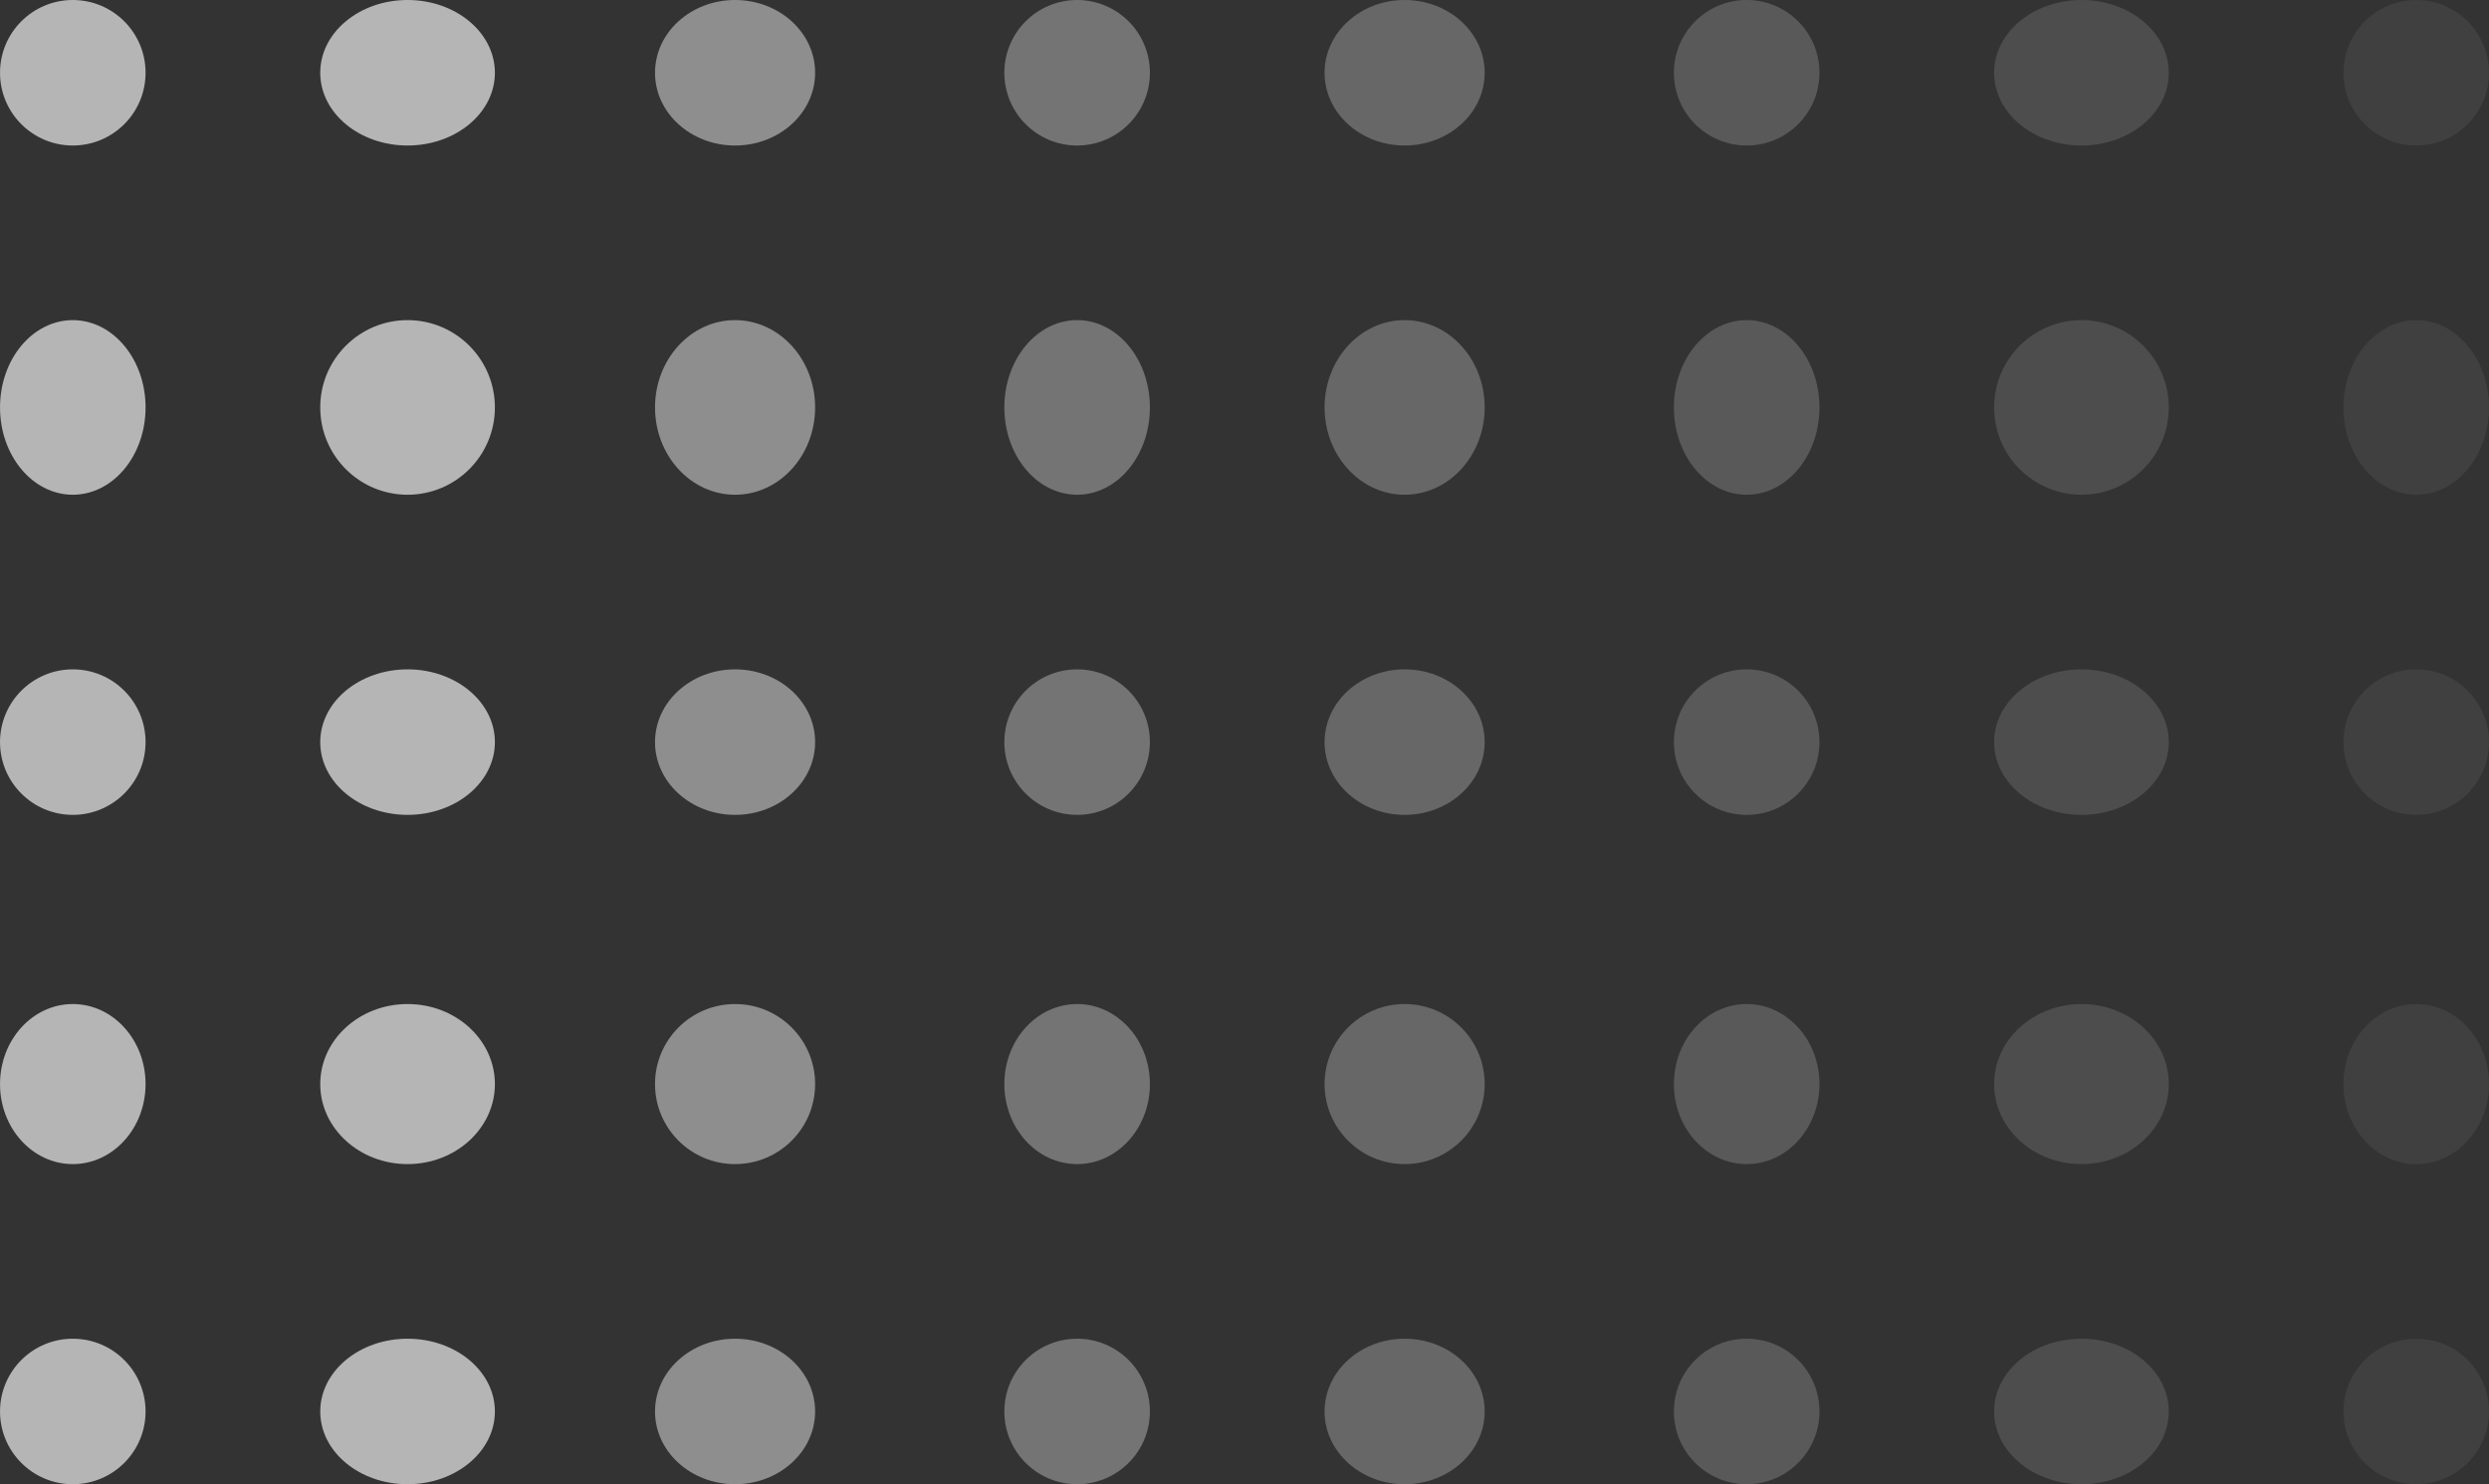 <svg xmlns="http://www.w3.org/2000/svg" width="171" height="102" viewBox="0 0 171 102">
  <rect x="0" y="0" width="171" height="102" fill="#333333" stroke="none"/>
  <g id="Grupo_10051" data-name="Grupo 10051" transform="translate(-1236.266 -729.083)" opacity="0.633">
    <g id="Grupo_10049" data-name="Grupo 10049" transform="translate(1235.839 729.083)">
      <circle id="Elipse_39" data-name="Elipse 39" cx="5" cy="5" r="5" transform="translate(0.428 0)" fill="#fff"/>
      <ellipse id="Elipse_34" data-name="Elipse 34" cx="5.5" cy="5" rx="5.5" ry="5" transform="translate(91.428 0)" fill="#fff" opacity="0.4"/>
      <ellipse id="Elipse_37" data-name="Elipse 37" cx="5.5" cy="5" rx="5.5" ry="5" transform="translate(45.428 0)" fill="#fff" opacity="0.7"/>
      <ellipse id="Elipse_33" data-name="Elipse 33" cx="6" cy="5" rx="6" ry="5" transform="translate(137.428 0)" fill="#fff" opacity="0.2"/>
      <ellipse id="Elipse_38" data-name="Elipse 38" cx="6" cy="5" rx="6" ry="5" transform="translate(22.428 0)" fill="#fff"/>
      <circle id="Elipse_35" data-name="Elipse 35" cx="5" cy="5" r="5" transform="translate(115.428 0)" fill="#fff" opacity="0.3"/>
      <circle id="Elipse_36" data-name="Elipse 36" cx="5" cy="5" r="5" transform="translate(69.428 0)" fill="#fff" opacity="0.5"/>
      <circle id="Elipse_32" data-name="Elipse 32" cx="5" cy="5" r="5" transform="translate(161.428 0)" fill="#fff" opacity="0.1"/>
    </g>
    <g id="Grupo_10052" data-name="Grupo 10052" transform="translate(1235.839 751.329)">
      <ellipse id="Elipse_39-2" data-name="Elipse 39" cx="5" cy="6" rx="5" ry="6" transform="translate(0.428 -0.246)" fill="#fff"/>
      <ellipse id="Elipse_34-2" data-name="Elipse 34" cx="5.5" cy="6" rx="5.5" ry="6" transform="translate(91.428 -0.246)" fill="#fff" opacity="0.4"/>
      <ellipse id="Elipse_37-2" data-name="Elipse 37" cx="5.5" cy="6" rx="5.5" ry="6" transform="translate(45.428 -0.246)" fill="#fff" opacity="0.7"/>
      <circle id="Elipse_33-2" data-name="Elipse 33" cx="6" cy="6" r="6" transform="translate(137.428 -0.246)" fill="#fff" opacity="0.2"/>
      <circle id="Elipse_38-2" data-name="Elipse 38" cx="6" cy="6" r="6" transform="translate(22.428 -0.246)" fill="#fff"/>
      <ellipse id="Elipse_35-2" data-name="Elipse 35" cx="5" cy="6" rx="5" ry="6" transform="translate(115.428 -0.246)" fill="#fff" opacity="0.3"/>
      <ellipse id="Elipse_36-2" data-name="Elipse 36" cx="5" cy="6" rx="5" ry="6" transform="translate(69.428 -0.246)" fill="#fff" opacity="0.5"/>
      <ellipse id="Elipse_32-2" data-name="Elipse 32" cx="5" cy="6" rx="5" ry="6" transform="translate(161.428 -0.246)" fill="#fff" opacity="0.1"/>
    </g>
    <g id="Grupo_10053" data-name="Grupo 10053" transform="translate(1235.839 774.884)">
      <circle id="Elipse_39-3" data-name="Elipse 39" cx="5" cy="5" r="5" transform="translate(0.428 0.199)" fill="#fff"/>
      <ellipse id="Elipse_34-3" data-name="Elipse 34" cx="5.5" cy="5" rx="5.5" ry="5" transform="translate(91.428 0.199)" fill="#fff" opacity="0.4"/>
      <ellipse id="Elipse_37-3" data-name="Elipse 37" cx="5.5" cy="5" rx="5.5" ry="5" transform="translate(45.428 0.199)" fill="#fff" opacity="0.7"/>
      <ellipse id="Elipse_33-3" data-name="Elipse 33" cx="6" cy="5" rx="6" ry="5" transform="translate(137.428 0.199)" fill="#fff" opacity="0.2"/>
      <ellipse id="Elipse_38-3" data-name="Elipse 38" cx="6" cy="5" rx="6" ry="5" transform="translate(22.428 0.199)" fill="#fff"/>
      <circle id="Elipse_35-3" data-name="Elipse 35" cx="5" cy="5" r="5" transform="translate(115.428 0.199)" fill="#fff" opacity="0.3"/>
      <circle id="Elipse_36-3" data-name="Elipse 36" cx="5" cy="5" r="5" transform="translate(69.428 0.199)" fill="#fff" opacity="0.5"/>
      <circle id="Elipse_32-3" data-name="Elipse 32" cx="5" cy="5" r="5" transform="translate(161.428 0.199)" fill="#fff" opacity="0.1"/>
    </g>
    <g id="Grupo_10054" data-name="Grupo 10054" transform="translate(1235.839 798.439)">
      <ellipse id="Elipse_39-4" data-name="Elipse 39" cx="5" cy="5.5" rx="5" ry="5.5" transform="translate(0.428 -0.356)" fill="#fff"/>
      <circle id="Elipse_34-4" data-name="Elipse 34" cx="5.5" cy="5.5" r="5.5" transform="translate(91.428 -0.356)" fill="#fff" opacity="0.4"/>
      <circle id="Elipse_37-4" data-name="Elipse 37" cx="5.5" cy="5.5" r="5.5" transform="translate(45.428 -0.356)" fill="#fff" opacity="0.7"/>
      <ellipse id="Elipse_33-4" data-name="Elipse 33" cx="6" cy="5.5" rx="6" ry="5.5" transform="translate(137.428 -0.356)" fill="#fff" opacity="0.2"/>
      <ellipse id="Elipse_38-4" data-name="Elipse 38" cx="6" cy="5.5" rx="6" ry="5.5" transform="translate(22.428 -0.356)" fill="#fff"/>
      <ellipse id="Elipse_35-4" data-name="Elipse 35" cx="5" cy="5.5" rx="5" ry="5.5" transform="translate(115.428 -0.356)" fill="#fff" opacity="0.3"/>
      <ellipse id="Elipse_36-4" data-name="Elipse 36" cx="5" cy="5.5" rx="5" ry="5.5" transform="translate(69.428 -0.356)" fill="#fff" opacity="0.5"/>
      <ellipse id="Elipse_32-4" data-name="Elipse 32" cx="5" cy="5.5" rx="5" ry="5.5" transform="translate(161.428 -0.356)" fill="#fff" opacity="0.1"/>
    </g>
    <g id="Grupo_10055" data-name="Grupo 10055" transform="translate(1235.839 820.686)">
      <circle id="Elipse_39-5" data-name="Elipse 39" cx="5" cy="5" r="5" transform="translate(0.428 0.397)" fill="#fff"/>
      <ellipse id="Elipse_34-5" data-name="Elipse 34" cx="5.5" cy="5" rx="5.5" ry="5" transform="translate(91.428 0.397)" fill="#fff" opacity="0.4"/>
      <ellipse id="Elipse_37-5" data-name="Elipse 37" cx="5.5" cy="5" rx="5.5" ry="5" transform="translate(45.428 0.397)" fill="#fff" opacity="0.7"/>
      <ellipse id="Elipse_33-5" data-name="Elipse 33" cx="6" cy="5" rx="6" ry="5" transform="translate(137.428 0.397)" fill="#fff" opacity="0.2"/>
      <ellipse id="Elipse_38-5" data-name="Elipse 38" cx="6" cy="5" rx="6" ry="5" transform="translate(22.428 0.397)" fill="#fff"/>
      <circle id="Elipse_35-5" data-name="Elipse 35" cx="5" cy="5" r="5" transform="translate(115.428 0.397)" fill="#fff" opacity="0.3"/>
      <circle id="Elipse_36-5" data-name="Elipse 36" cx="5" cy="5" r="5" transform="translate(69.428 0.397)" fill="#fff" opacity="0.5"/>
      <circle id="Elipse_32-5" data-name="Elipse 32" cx="5" cy="5" r="5" transform="translate(161.428 0.397)" fill="#fff" opacity="0.1"/>
    </g>
  </g>
</svg>
